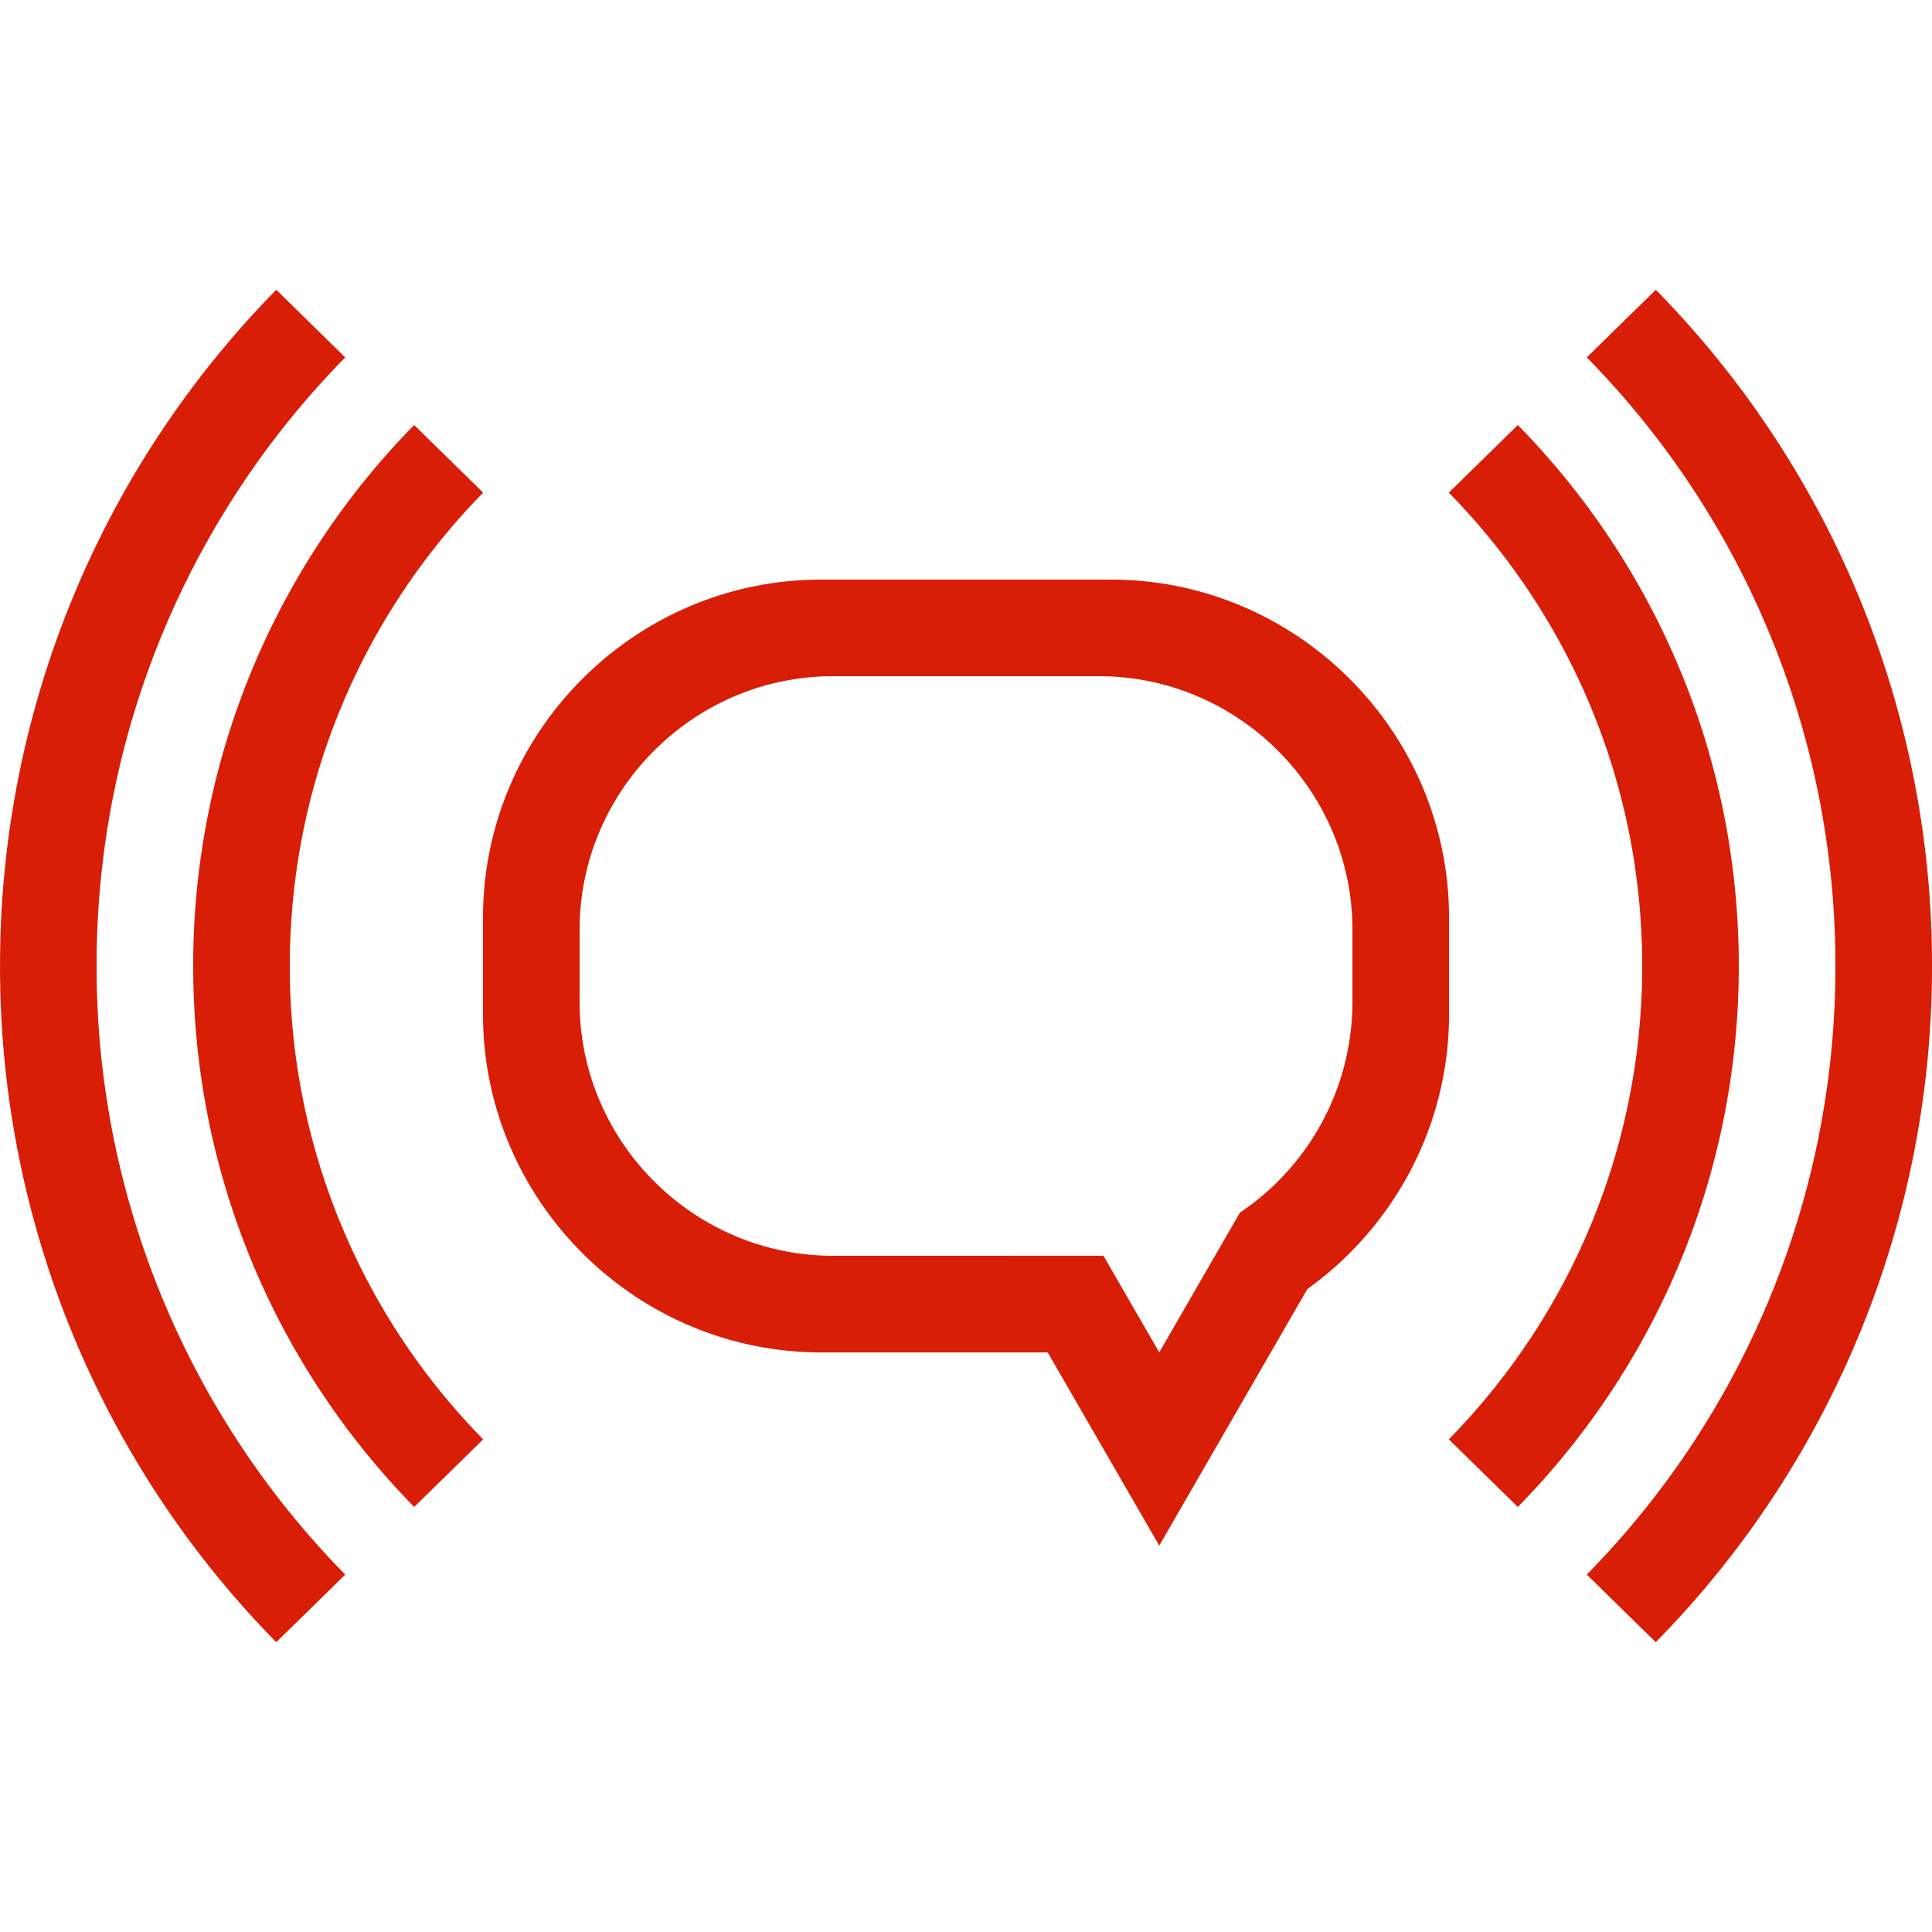 <?xml version="1.0" standalone="no"?><!DOCTYPE svg PUBLIC "-//W3C//DTD SVG 1.1//EN" "http://www.w3.org/Graphics/SVG/1.1/DTD/svg11.dtd"><svg t="1598409481727" class="icon" viewBox="0 0 1024 1024" version="1.1" xmlns="http://www.w3.org/2000/svg" p-id="1195" xmlns:xlink="http://www.w3.org/1999/xlink" width="200" height="200"><defs><style type="text/css"></style></defs><path d="M182.976 189.44A459.264 459.264 0 0 0 51.2 512a459.264 459.264 0 0 0 131.776 322.56L146.432 870.4A510.293 510.293 0 0 1 0.022 512 510.251 510.251 0 0 1 146.432 153.6h0.021l36.523 35.84zM435.2 307.2h153.621c98.56 0 179.2 80.64 179.2 179.2v51.2c0 59.819-29.696 113.024-75.093 145.621l-78.507 135.979-59.115-102.4H435.2c-98.56 0-179.2-80.64-179.2-179.2v-51.2c0-98.56 80.64-179.2 179.2-179.2z m221.973 335.531a134.549 134.549 0 0 0 59.648-111.531v-38.4c0-73.92-60.48-134.4-134.4-134.4H441.6c-73.92 0-134.4 60.48-134.4 134.4v38.4c0 73.92 60.48 134.4 134.4 134.4l143.253-0.021 29.568 51.221 42.752-74.069zM804.48 225.28l-36.565 35.84C831.318 325.76 870.4 414.315 870.4 512s-39.104 186.24-102.485 250.88l36.565 35.84c72.448-73.877 117.12-175.083 117.12-286.72s-44.672-212.843-117.12-286.72zM219.542 798.72l36.565-35.84A357.184 357.184 0 0 1 153.6 512c0-97.685 39.104-186.24 102.485-250.88l-36.565-35.84A408.256 408.256 0 0 0 102.4 512c0 111.637 44.693 212.843 117.141 286.72zM877.611 153.6A510.315 510.315 0 0 1 1024 512a510.251 510.251 0 0 1-146.411 358.4l-36.565-35.84A459.2 459.2 0 0 0 972.8 512a459.307 459.307 0 0 0-131.776-322.56l36.587-35.84z" p-id="1196" fill="#d81e06"></path></svg>